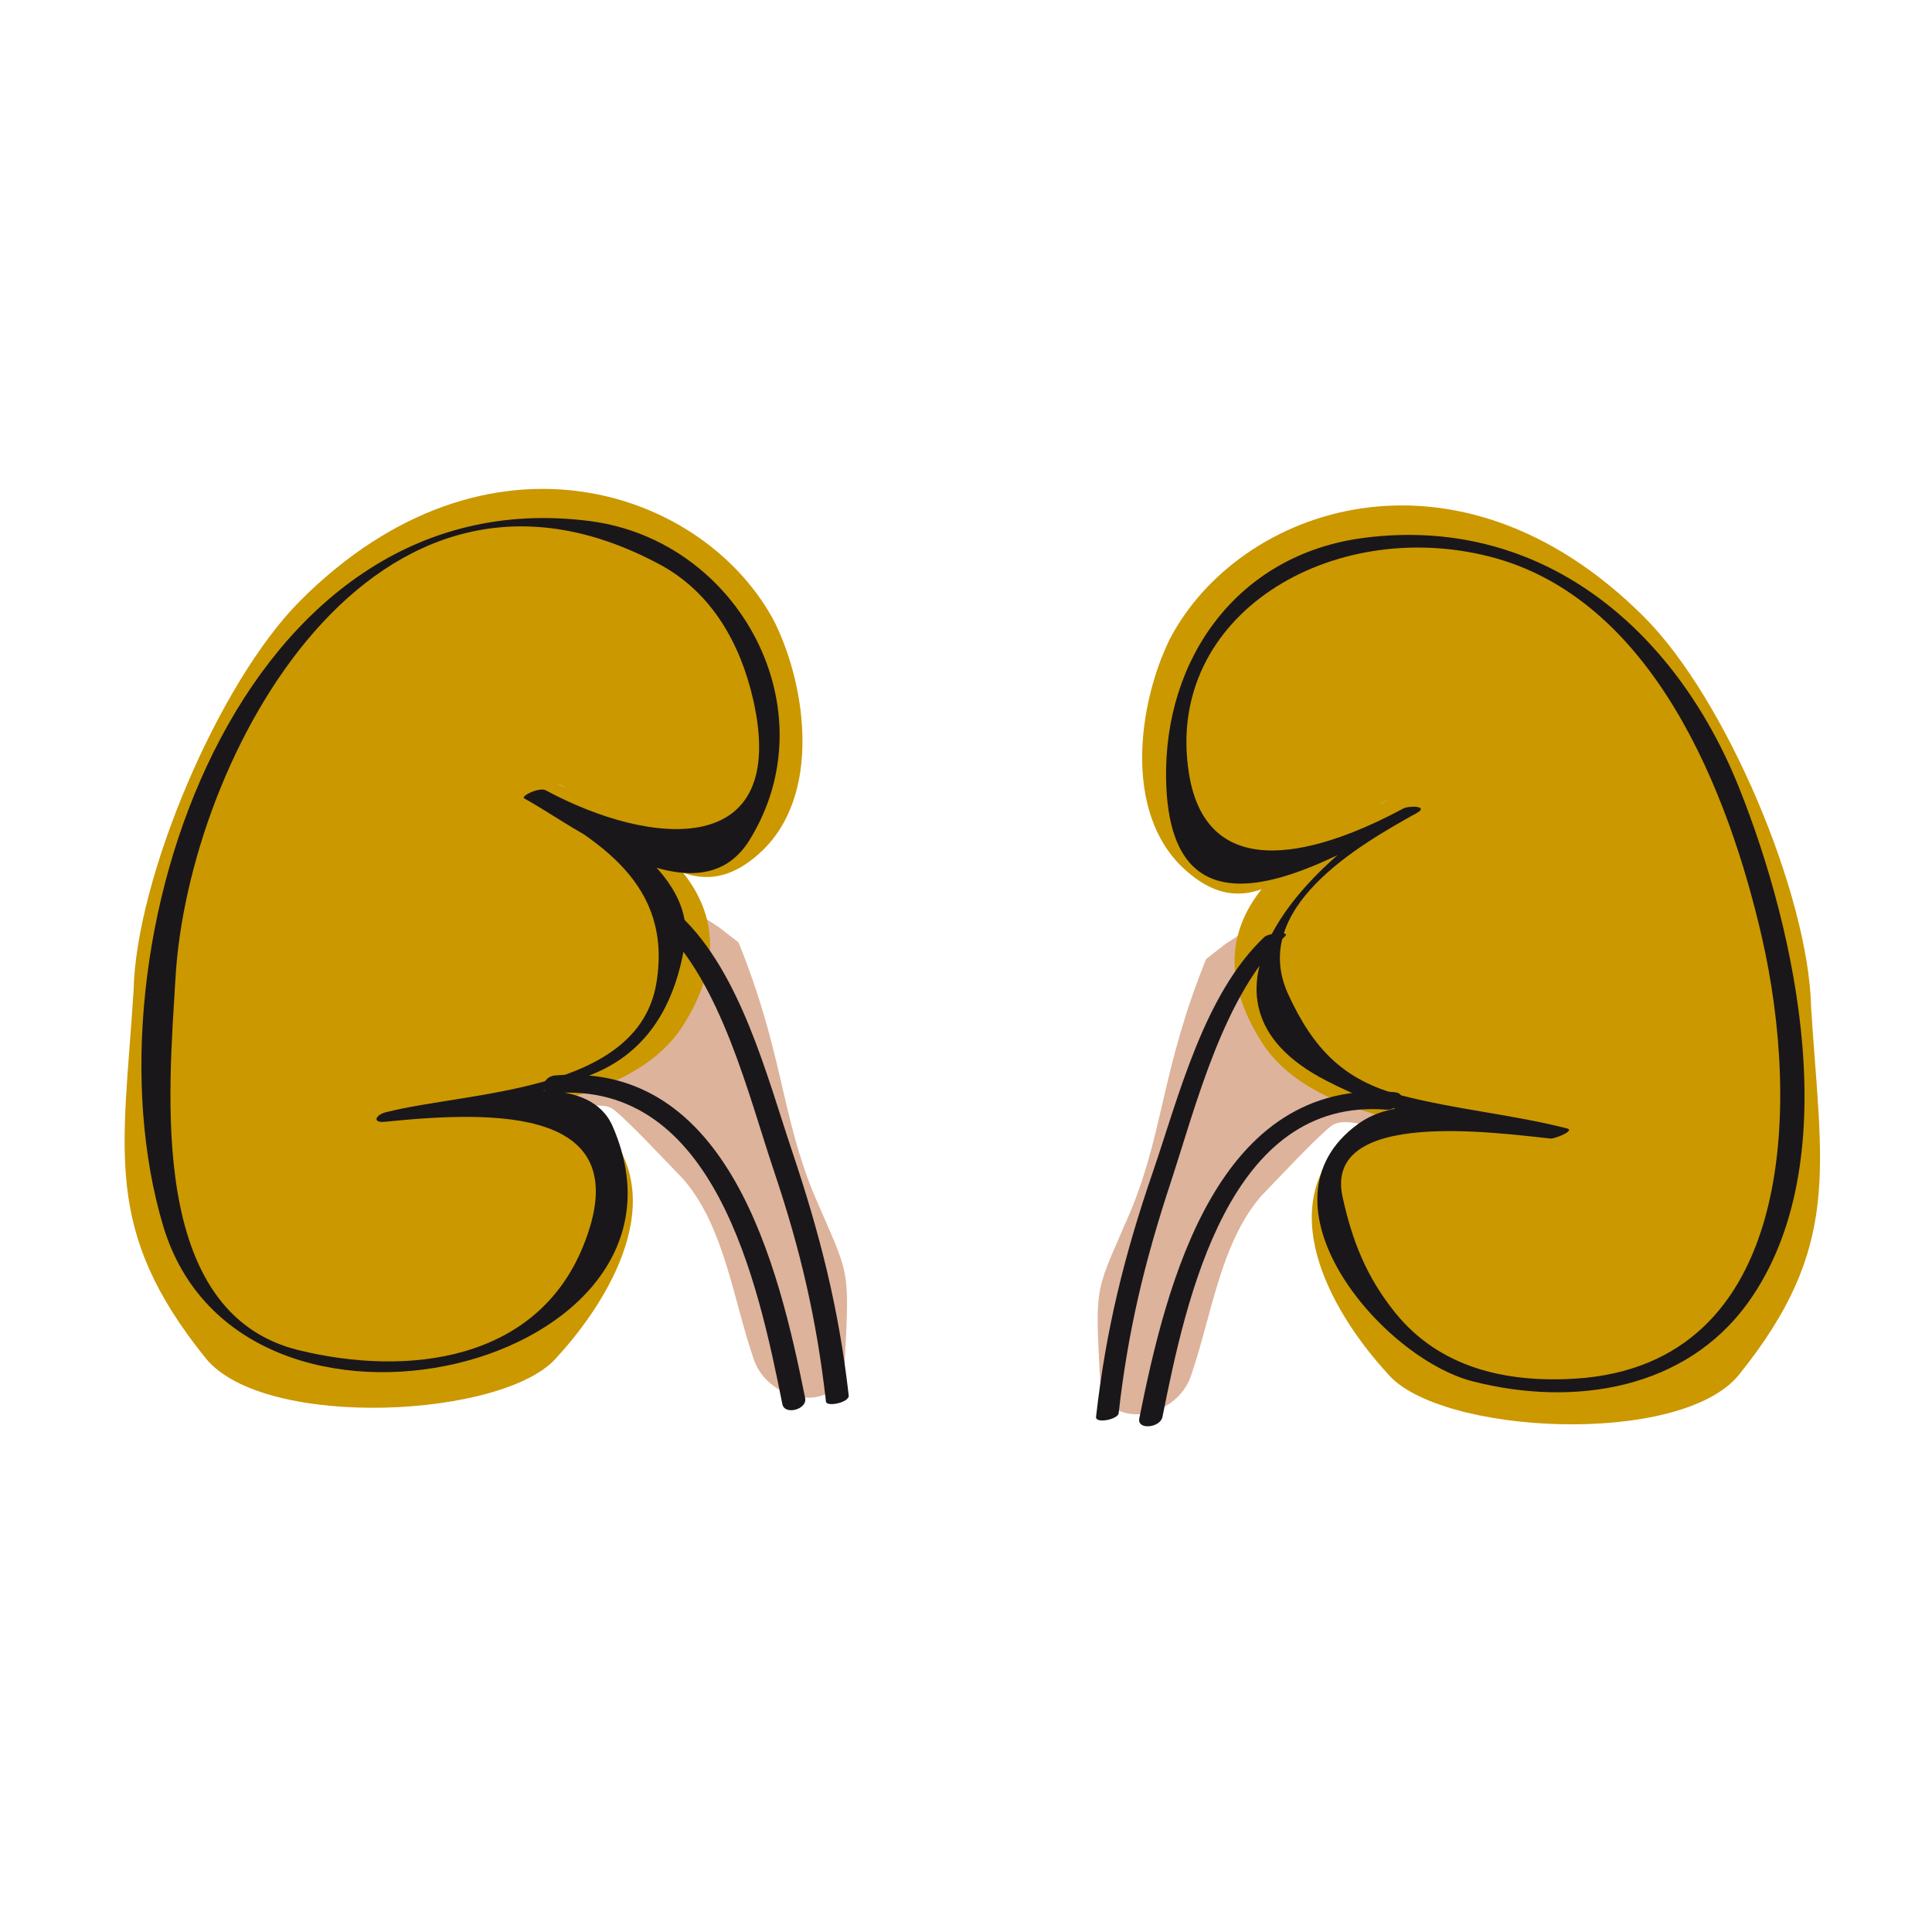 <?xml version="1.0" encoding="UTF-8" standalone="no"?>
<!-- Created with Inkscape (http://www.inkscape.org/) -->

<svg
   xmlns:dc="http://purl.org/dc/elements/1.1/"
   xmlns:cc="http://creativecommons.org/ns#"
   xmlns:rdf="http://www.w3.org/1999/02/22-rdf-syntax-ns#"
   xmlns:svg="http://www.w3.org/2000/svg"
   xmlns="http://www.w3.org/2000/svg"
   xmlns:sodipodi="http://sodipodi.sourceforge.net/DTD/sodipodi-0.dtd"
   xmlns:inkscape="http://www.inkscape.org/namespaces/inkscape"
   width="100"
   height="100"
   viewBox="0 0 26.458 26.458"
   version="1.1"
   id="svg2194"
   inkscape:version="0.92.4 (unknown)"
   sodipodi:docname="Kidney.svg">
  <defs
     id="defs2188" />
  <sodipodi:namedview
     id="base"
     pagecolor="#ffffff"
     bordercolor="#666666"
     borderopacity="1.0"
     inkscape:pageopacity="0.0"
     inkscape:pageshadow="2"
     inkscape:zoom="3.959798"
     inkscape:cx="105.75432"
     inkscape:cy="16.756197"
     inkscape:document-units="mm"
     inkscape:current-layer="layer1"
     showgrid="false"
     units="px"
     inkscape:window-width="1853"
     inkscape:window-height="1016"
     inkscape:window-x="67"
     inkscape:window-y="27"
     inkscape:window-maximized="1" />
  <g
     inkscape:label="Layer 1"
     inkscape:groupmode="layer"
     id="layer1"
     transform="translate(0,-270.542)">
    <g
       id="g2288"
       transform="matrix(1.143,0,0,1.143,0.027,-47.949)">
      <g
         transform="matrix(0.353,0,0,-0.353,8.593,289.756)"
         id="g1140">
        <path
           inkscape:connector-curvature="0"
           id="path1142"
           style="fill:#ddb39b;fill-opacity:1;fill-rule:nonzero;stroke:none"
           d="m 0,0 c -1.937,1.244 -0.199,0.42 -1.262,0.587 -1.632,-0.05 -1.805,-1.104 -2.562,-2.229 -1.259,-1.922 -2.9,-3.153 -1.403,-4.449 0.182,-0.274 1.158,0.286 1.65,-0.097 0.494,-0.384 1.862,-1.843 2.372,-2.374 1.385,-1.604 1.682,-4.079 2.368,-6.063 0.486,-1.564 3.012,-1.936 3.096,-0.153 0.184,3.419 0.148,2.906 -1.099,5.857 -1.069,2.677 -1.019,4.749 -2.502,8.409" />
      </g>
      <g
         transform="matrix(0.353,0,0,-0.353,6.63,288.022)"
         id="g1144">
        <path
           inkscape:connector-curvature="0"
           id="path1146"
           style="fill:#cb9800;fill-opacity:1;fill-rule:nonzero;stroke:none"
           d="m 0,0 c 2.782,-1.432 7.176,-3.768 4.326,-8.257 -1.946,-3.063 -7.901,-2.972 -10.141,-3.698 2.715,1.125 5.083,2.628 7.345,0.372 2.449,-2.442 0.297,-5.991 -1.47,-7.91 -1.727,-2.073 -9.923,-2.497 -11.923,-0.049 -3.518,4.362 -2.798,7.002 -2.451,12.498 0.083,3.793 2.876,10.442 5.667,13.23 C -2.29,12.54 5.112,9.923 7.453,5.429 8.524,3.24 9.031,-0.432 6.989,-2.342 4.256,-4.898 2.34,-1.05 0,0" />
      </g>
      <g
         transform="matrix(0.353,0,0,-0.353,6.259,288.212)"
         id="g1148">
        <path
           inkscape:connector-curvature="0"
           id="path1150"
           style="fill:#1a171b;fill-opacity:1;fill-rule:nonzero;stroke:none"
           d="m 0,0 c 2.526,-1.4 5.034,-2.898 4.482,-6.258 -0.616,-3.75 -6.352,-3.669 -9.189,-4.392 -0.341,-0.087 -0.476,-0.368 -0.023,-0.322 3.734,0.379 8.651,0.508 6.722,-4.23 -1.59,-3.907 -5.957,-4.423 -9.646,-3.524 -5.169,1.261 -4.409,8.791 -4.188,12.628 0.431,7.482 6.71,19.252 16.427,14.047 C 6.364,6.997 7.334,5.251 7.765,3.361 9.005,-2.086 4.306,-1.649 0.724,0.279 0.51,0.395 -0.144,0.077 0,0 1.67,-0.899 5.879,-4.252 7.639,-1.415 10.379,3.001 7.305,8.762 2.221,9.417 -9.697,10.953 -15.087,-5.049 -12.26,-14.506 c 2.635,-8.811 18.823,-4.775 15.254,3.385 -0.75,1.716 -3.526,1.18 -4.826,0.93 -3.182,-0.613 -0.128,-0.263 0.611,-0.143 1.15,0.186 2.232,0.505 3.325,0.897 2.047,0.734 2.998,2.406 3.336,4.464 0.414,2.52 -3.009,4.306 -4.716,5.252 C 0.512,0.396 -0.146,0.08 0,0" />
      </g>
      <g
         transform="matrix(0.353,0,0,-0.353,7.877,289.719)"
         id="g1152">
        <path
           inkscape:connector-curvature="0"
           id="path1154"
           style="fill:#1a171b;fill-opacity:1;fill-rule:nonzero;stroke:none"
           d="m 0,0 c 2.113,-2.01 2.996,-5.719 3.898,-8.405 0.894,-2.66 1.439,-5.007 1.755,-7.795 0.021,-0.193 0.8,-0.031 0.772,0.207 C 6.091,-13.04 5.45,-10.52 4.506,-7.707 3.639,-5.124 2.761,-1.659 0.724,0.277 0.559,0.435 -0.156,0.147 0,0" />
      </g>
      <g
         transform="matrix(0.353,0,0,-0.353,6.607,291.743)"
         id="g1156">
        <path
           inkscape:connector-curvature="0"
           id="path1158"
           style="fill:#1a171b;fill-opacity:1;fill-rule:nonzero;stroke:none"
           d="m 0,0 c 5.478,0.446 6.946,-6.43 7.771,-10.554 0.077,-0.384 0.851,-0.181 0.773,0.207 C 7.641,-5.835 5.951,1.084 0.059,0.604 -0.39,0.567 -0.525,-0.043 0,0" />
      </g>
      <g
         transform="matrix(0.353,0,0,-0.353,14.66,289.954)"
         id="g1160">
        <path
           inkscape:connector-curvature="0"
           id="path1162"
           style="fill:#ddb39b;fill-opacity:1;fill-rule:nonzero;stroke:none"
           d="M 0,0 C 1.937,1.243 0.199,0.419 1.262,0.585 2.894,0.537 3.067,-0.517 3.825,-1.643 5.083,-3.564 6.724,-4.795 5.227,-6.091 5.045,-6.365 4.069,-5.805 3.577,-6.188 3.083,-6.573 1.715,-8.032 1.205,-8.563 c -1.384,-1.604 -1.682,-4.078 -2.368,-6.063 -0.486,-1.564 -3.011,-1.935 -3.096,-0.152 -0.184,3.419 -0.148,2.905 1.099,5.856 1.069,2.677 1.019,4.75 2.502,8.41" />
      </g>
      <g
         transform="matrix(0.353,0,0,-0.353,16.622,288.22)"
         id="g1164">
        <path
           inkscape:connector-curvature="0"
           id="path1166"
           style="fill:#cb9800;fill-opacity:1;fill-rule:nonzero;stroke:none"
           d="m 0,0 c -2.782,-1.432 -7.176,-3.769 -4.325,-8.257 1.945,-3.063 7.9,-2.972 10.14,-3.699 -2.714,1.126 -5.083,2.628 -7.345,0.373 -2.449,-2.442 -0.296,-5.991 1.47,-7.911 1.727,-2.073 9.923,-2.497 11.923,-0.048 3.518,4.361 2.799,7.002 2.452,12.497 C 14.231,-3.252 11.438,3.397 8.647,6.186 2.29,12.539 -5.112,9.923 -7.453,5.429 -8.524,3.239 -9.031,-0.432 -6.989,-2.342 -4.256,-4.899 -2.34,-1.051 0,0" />
      </g>
      <g
         transform="matrix(0.353,0,0,-0.353,16.785,288.334)"
         id="g1168">
        <path
           inkscape:connector-curvature="0"
           id="path1170"
           style="fill:#1a171b;fill-opacity:1;fill-rule:nonzero;stroke:none"
           d="m 0,0 c -3.021,-1.673 -7.927,-6.495 -2.599,-9.232 0.986,-0.506 1.945,-0.902 3.04,-1.117 0.447,-0.088 4.535,-0.484 2.291,-0.052 -1.352,0.26 -3.029,0.595 -4.267,-0.31 -3.645,-2.668 0.802,-7.932 3.907,-8.726 3.47,-0.886 7.241,-0.26 9.351,2.685 3.368,4.701 1.64,12.588 -0.314,17.467 C 9.237,6.135 4.674,9.967 -1.321,9.193 -5.596,8.643 -8.108,5.115 -8.038,1.009 -7.93,-5.253 -2.287,-1.633 0.459,-0.154 0.915,0.091 0.209,0.112 0,0 -2.673,-1.438 -6.646,-2.749 -7.265,1.216 -8.102,6.572 -2.43,9.922 2.937,8.559 c 5.55,-1.411 8.121,-7.991 9.255,-12.957 1.269,-5.563 1.192,-14.49 -6.363,-14.948 -2.361,-0.143 -4.59,0.385 -6.083,2.23 -0.986,1.219 -1.472,2.463 -1.794,3.94 -0.66,3.023 5.256,2.163 7.061,1.981 0.139,-0.015 0.849,0.269 0.558,0.343 -1.857,0.474 -3.764,0.638 -5.625,1.121 -1.967,0.51 -2.987,1.587 -3.834,3.42 -1.354,2.932 2.418,5.088 4.347,6.157 C 0.912,0.097 0.208,0.115 0,0" />
      </g>
      <g
         transform="matrix(0.353,0,0,-0.353,15.123,289.873)"
         id="g1172">
        <path
           inkscape:connector-curvature="0"
           id="path1174"
           style="fill:#1a171b;fill-opacity:1;fill-rule:nonzero;stroke:none"
           d="m 0,0 c -2.051,-1.95 -2.898,-5.406 -3.787,-7.996 -0.963,-2.805 -1.587,-5.338 -1.92,-8.286 -0.027,-0.242 0.743,-0.088 0.767,0.121 0.315,2.792 0.877,5.129 1.754,7.795 0.881,2.678 1.798,6.403 3.893,8.395 C 0.9,0.213 0.148,0.141 0,0" />
      </g>
      <g
         transform="matrix(0.353,0,0,-0.353,16.68,291.73)"
         id="g1176">
        <path
           inkscape:connector-curvature="0"
           id="path1178"
           style="fill:#1a171b;fill-opacity:1;fill-rule:nonzero;stroke:none"
           d="m 0,0 c -6.002,0.489 -7.726,-6.457 -8.65,-11.074 -0.081,-0.405 0.712,-0.32 0.786,0.049 0.803,4.013 2.246,10.866 7.606,10.429 C 0.141,-0.629 0.522,-0.042 0,0" />
      </g>
    </g>
  </g>
</svg>
